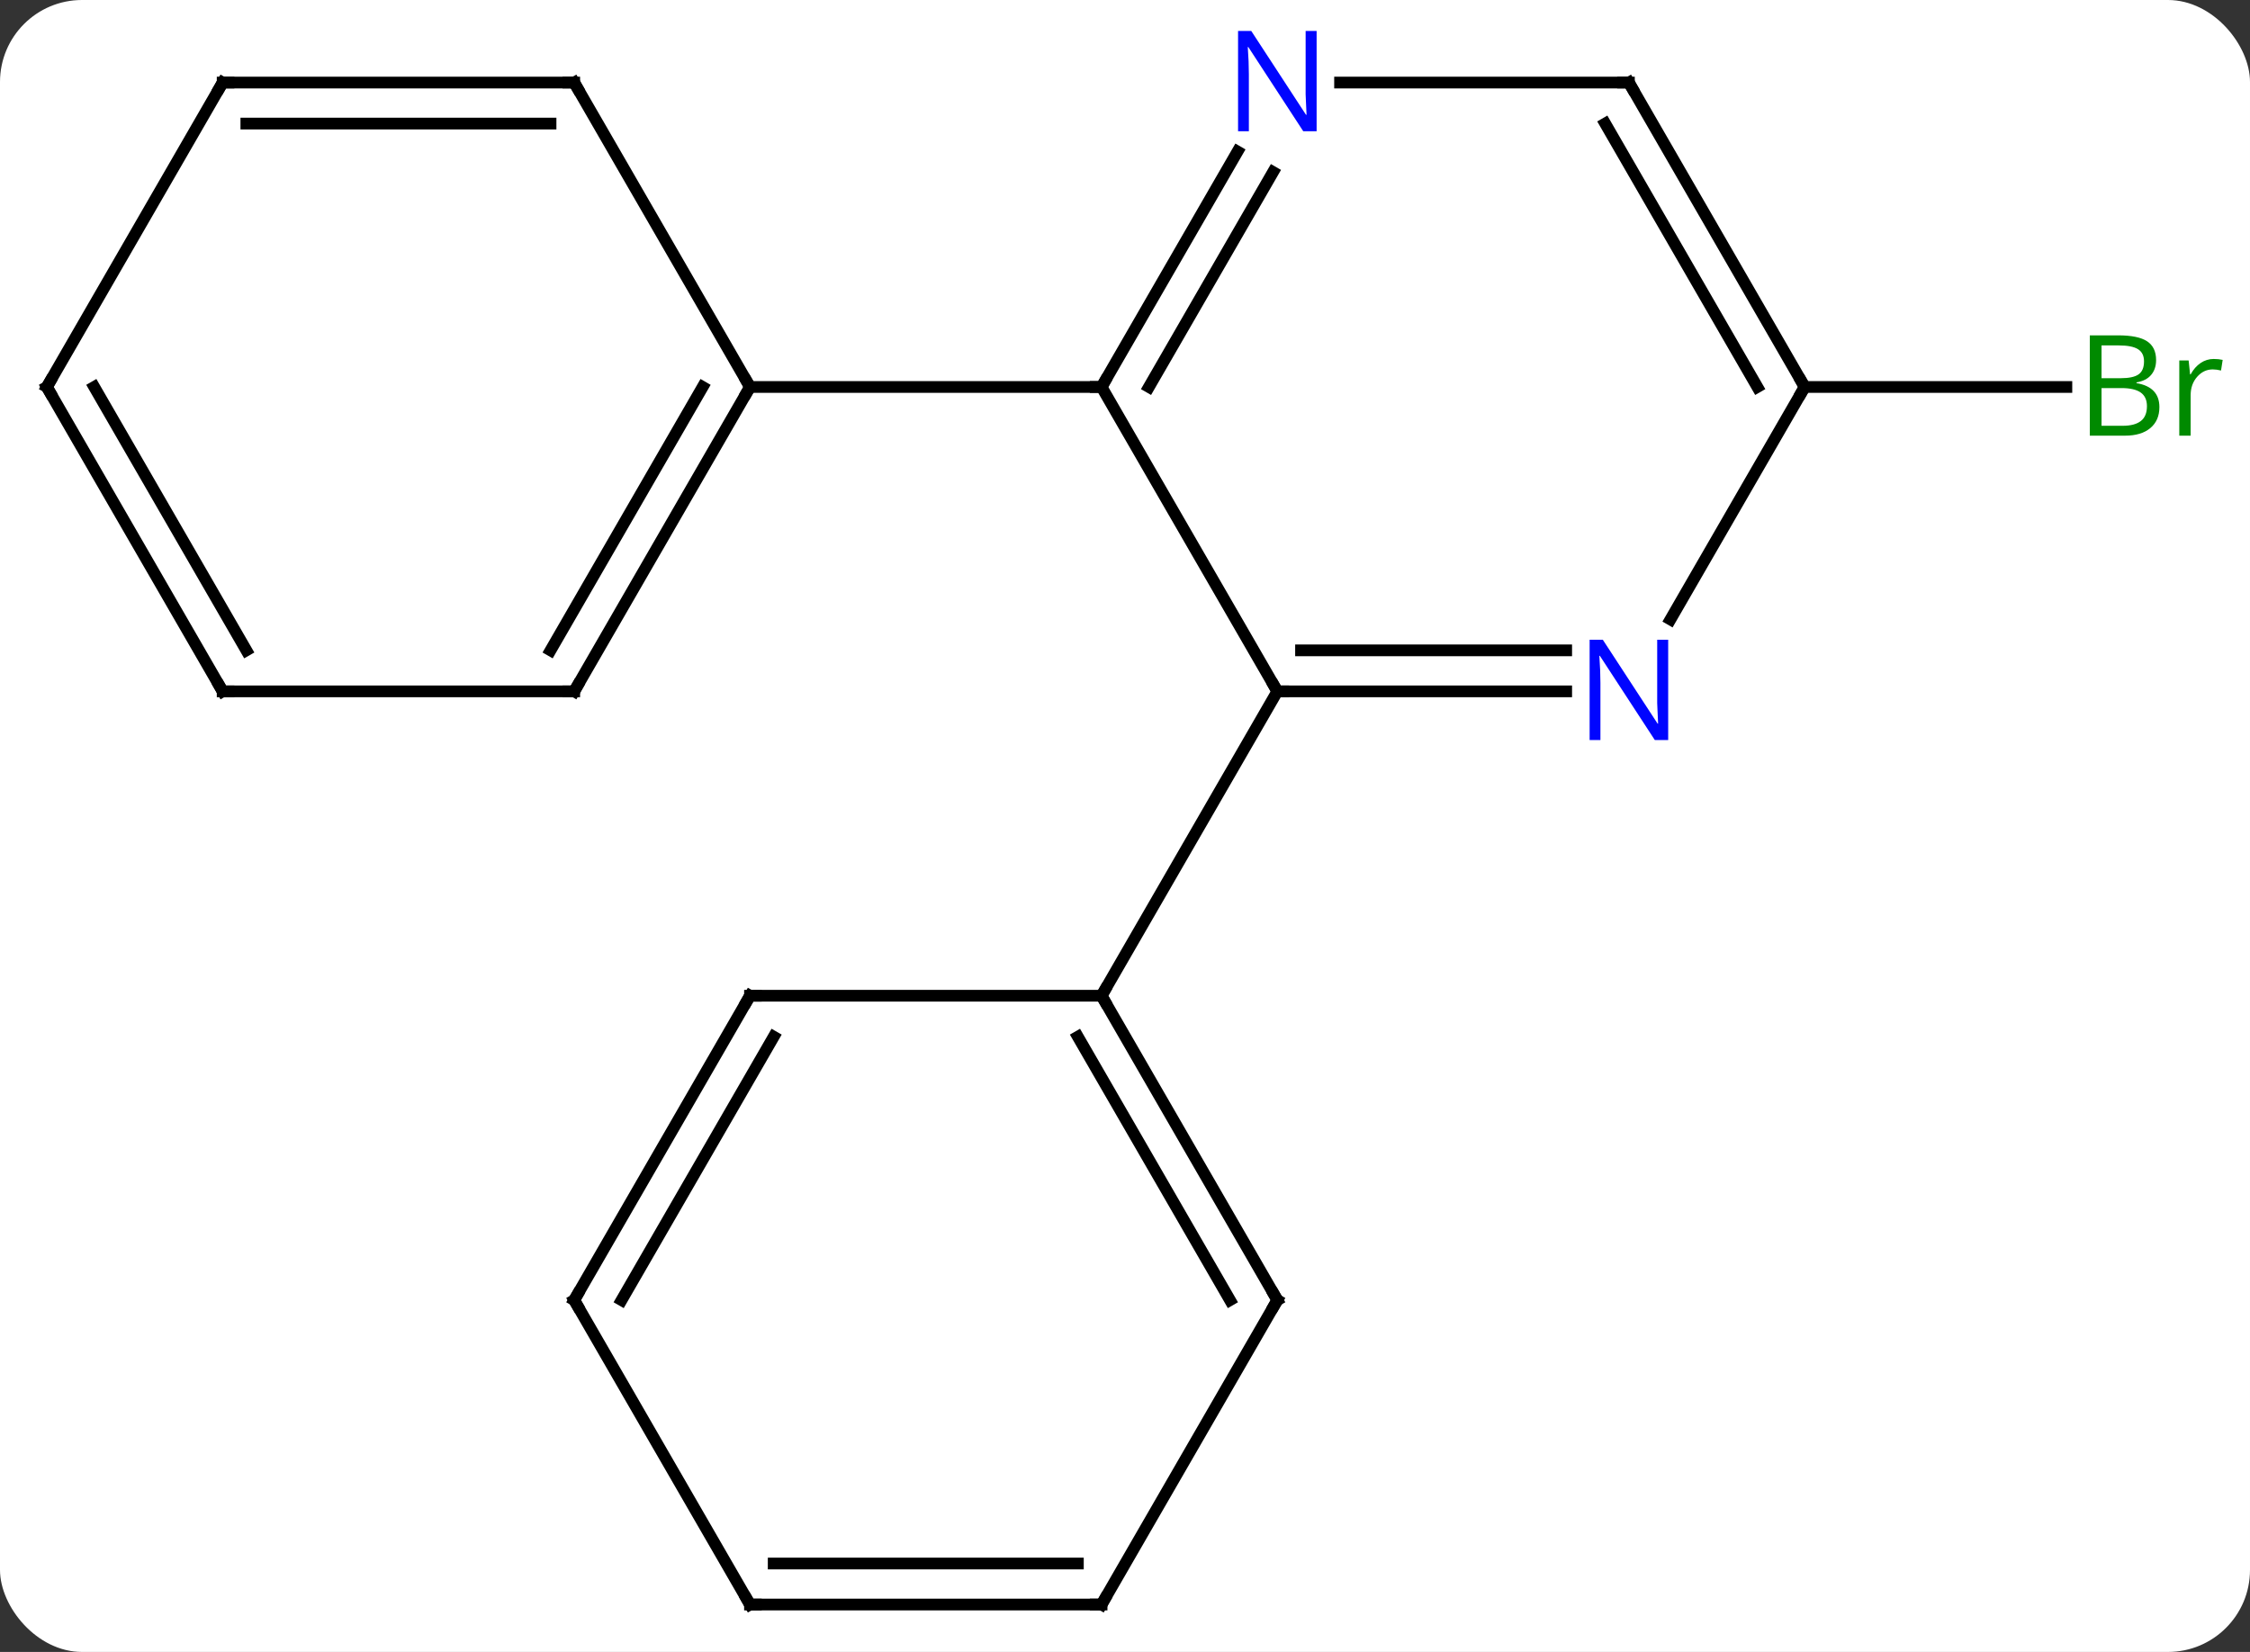 <svg width="192" viewBox="0 0 192 141" style="fill-opacity:1; color-rendering:auto; color-interpolation:auto; text-rendering:auto; stroke:black; stroke-linecap:square; stroke-miterlimit:10; shape-rendering:auto; stroke-opacity:1; fill:black; stroke-dasharray:none; font-weight:normal; stroke-width:1; font-family:'Open Sans'; font-style:normal; stroke-linejoin:miter; font-size:12; stroke-dashoffset:0; image-rendering:auto;" height="141" class="cas-substance-image" xmlns:xlink="http://www.w3.org/1999/xlink" xmlns="http://www.w3.org/2000/svg"><rect x="0" y="0" width="192" height="141" fill="#333333" stroke="none"/><svg class="cas-substance-single-component"><rect y="0" x="0" width="192" stroke="none" ry="7" rx="7" height="141" fill="white" class="cas-substance-group"/><svg y="0" x="0" width="192" viewBox="0 0 192 141" style="fill:black;" height="141" class="cas-substance-single-component-image"><svg><g><g transform="translate(94,72)" style="text-rendering:geometricPrecision; color-rendering:optimizeQuality; color-interpolation:linearRGB; stroke-linecap:butt; image-rendering:optimizeQuality;"><line y2="-38.97" y1="-38.97" x2="60" x1="82.331" style="fill:none;"/><line y2="-38.97" y1="-12.99" x2="0" x1="15" style="fill:none;"/><line y2="-12.99" y1="-12.99" x2="39.648" x1="15" style="fill:none;"/><line y2="-16.49" y1="-16.49" x2="39.648" x1="17.021" style="fill:none;"/><line y2="12.99" y1="-12.99" x2="0" x1="15" style="fill:none;"/><line y2="-59.065" y1="-38.97" x2="11.601" x1="0" style="fill:none;"/><line y2="-57.315" y1="-38.97" x2="14.632" x1="4.042" style="fill:none;"/><line y2="-38.97" y1="-38.97" x2="-30" x1="0" style="fill:none;"/><line y2="-38.97" y1="-19.128" x2="60" x1="48.544" style="fill:none;"/><line y2="-64.953" y1="-64.953" x2="45" x1="20.352" style="fill:none;"/><line y2="-64.953" y1="-38.97" x2="45" x1="60" style="fill:none;"/><line y2="-61.453" y1="-38.97" x2="42.979" x1="55.959" style="fill:none;"/><line y2="38.97" y1="12.99" x2="15" x1="0" style="fill:none;"/><line y2="38.97" y1="16.49" x2="10.959" x1="-2.021" style="fill:none;"/><line y2="12.99" y1="12.99" x2="-30" x1="0" style="fill:none;"/><line y2="64.953" y1="38.97" x2="0" x1="15" style="fill:none;"/><line y2="38.97" y1="12.99" x2="-45" x1="-30" style="fill:none;"/><line y2="38.97" y1="16.49" x2="-40.959" x1="-27.979" style="fill:none;"/><line y2="64.953" y1="64.953" x2="-30" x1="0" style="fill:none;"/><line y2="61.453" y1="61.453" x2="-27.979" x1="-2.021" style="fill:none;"/><line y2="64.953" y1="38.97" x2="-30" x1="-45" style="fill:none;"/><line y2="-12.99" y1="-38.97" x2="-45" x1="-30" style="fill:none;"/><line y2="-16.49" y1="-38.97" x2="-47.021" x1="-34.041" style="fill:none;"/><line y2="-64.953" y1="-38.97" x2="-45" x1="-30" style="fill:none;"/><line y2="-12.99" y1="-12.99" x2="-75" x1="-45" style="fill:none;"/><line y2="-64.953" y1="-64.953" x2="-75" x1="-45" style="fill:none;"/><line y2="-61.453" y1="-61.453" x2="-72.979" x1="-47.021" style="fill:none;"/><line y2="-38.97" y1="-12.99" x2="-90" x1="-75" style="fill:none;"/><line y2="-38.97" y1="-16.49" x2="-85.959" x1="-72.979" style="fill:none;"/><line y2="-38.97" y1="-64.953" x2="-90" x1="-75" style="fill:none;"/></g><g transform="translate(94,72)" style="fill:rgb(0,138,0); text-rendering:geometricPrecision; color-rendering:optimizeQuality; image-rendering:optimizeQuality; font-family:'Open Sans'; stroke:rgb(0,138,0); color-interpolation:linearRGB;"><path style="stroke:none;" d="M84.331 -43.376 L86.753 -43.376 Q88.456 -43.376 89.222 -42.868 Q89.987 -42.361 89.987 -41.267 Q89.987 -40.501 89.565 -40.001 Q89.144 -39.501 88.315 -39.361 L88.315 -39.298 Q90.269 -38.97 90.269 -37.251 Q90.269 -36.111 89.495 -35.462 Q88.722 -34.814 87.331 -34.814 L84.331 -34.814 L84.331 -43.376 ZM85.331 -39.72 L86.972 -39.72 Q88.034 -39.72 88.495 -40.048 Q88.956 -40.376 88.956 -41.157 Q88.956 -41.876 88.44 -42.197 Q87.925 -42.517 86.8 -42.517 L85.331 -42.517 L85.331 -39.72 ZM85.331 -38.876 L85.331 -35.657 L87.128 -35.657 Q88.159 -35.657 88.683 -36.064 Q89.206 -36.47 89.206 -37.329 Q89.206 -38.126 88.667 -38.501 Q88.128 -38.876 87.034 -38.876 L85.331 -38.876 ZM94.903 -41.361 Q95.325 -41.361 95.669 -41.282 L95.528 -40.376 Q95.138 -40.47 94.825 -40.47 Q94.044 -40.47 93.489 -39.837 Q92.935 -39.204 92.935 -38.267 L92.935 -34.814 L91.966 -34.814 L91.966 -41.236 L92.763 -41.236 L92.888 -40.048 L92.935 -40.048 Q93.278 -40.673 93.786 -41.017 Q94.294 -41.361 94.903 -41.361 Z"/></g><g transform="translate(94,72)" style="stroke-linecap:butt; text-rendering:geometricPrecision; color-rendering:optimizeQuality; image-rendering:optimizeQuality; font-family:'Open Sans'; color-interpolation:linearRGB; stroke-miterlimit:5;"><path style="fill:none;" d="M15.5 -12.99 L15 -12.99 L14.75 -13.423"/><path style="fill:none;" d="M0.25 -39.403 L0 -38.97 L-0.5 -38.97"/><path style="fill:rgb(0,5,255); stroke:none;" d="M48.352 -8.834 L47.211 -8.834 L42.523 -16.021 L42.477 -16.021 Q42.57 -14.756 42.57 -13.709 L42.57 -8.834 L41.648 -8.834 L41.648 -17.396 L42.773 -17.396 L47.445 -10.24 L47.492 -10.24 Q47.492 -10.396 47.445 -11.256 Q47.398 -12.115 47.414 -12.49 L47.414 -17.396 L48.352 -17.396 L48.352 -8.834 Z"/><path style="fill:rgb(0,5,255); stroke:none;" d="M18.352 -60.797 L17.211 -60.797 L12.523 -67.984 L12.477 -67.984 Q12.57 -66.719 12.57 -65.672 L12.57 -60.797 L11.648 -60.797 L11.648 -69.359 L12.773 -69.359 L17.445 -62.203 L17.492 -62.203 Q17.492 -62.359 17.445 -63.219 Q17.398 -64.078 17.414 -64.453 L17.414 -69.359 L18.352 -69.359 L18.352 -60.797 Z"/><path style="fill:none;" d="M59.75 -39.403 L60 -38.97 L59.75 -38.537"/><path style="fill:none;" d="M44.5 -64.953 L45 -64.953 L45.25 -64.52"/><path style="fill:none;" d="M0.25 13.423 L0 12.99 L0.25 12.557"/><path style="fill:none;" d="M14.75 38.537 L15 38.97 L14.75 39.403"/><path style="fill:none;" d="M-29.5 12.99 L-30 12.99 L-30.25 13.423"/><path style="fill:none;" d="M0.25 64.52 L0 64.953 L-0.5 64.953"/><path style="fill:none;" d="M-44.75 38.537 L-45 38.97 L-44.75 39.403"/><path style="fill:none;" d="M-29.5 64.953 L-30 64.953 L-30.25 64.52"/><path style="fill:none;" d="M-30.25 -38.537 L-30 -38.97 L-30.25 -39.403"/><path style="fill:none;" d="M-44.75 -13.423 L-45 -12.99 L-45.5 -12.99"/><path style="fill:none;" d="M-44.75 -64.52 L-45 -64.953 L-45.5 -64.953"/><path style="fill:none;" d="M-74.5 -12.99 L-75 -12.99 L-75.25 -13.423"/><path style="fill:none;" d="M-74.5 -64.953 L-75 -64.953 L-75.25 -64.52"/><path style="fill:none;" d="M-89.75 -38.537 L-90 -38.97 L-89.75 -39.403"/></g></g></svg></svg></svg></svg>